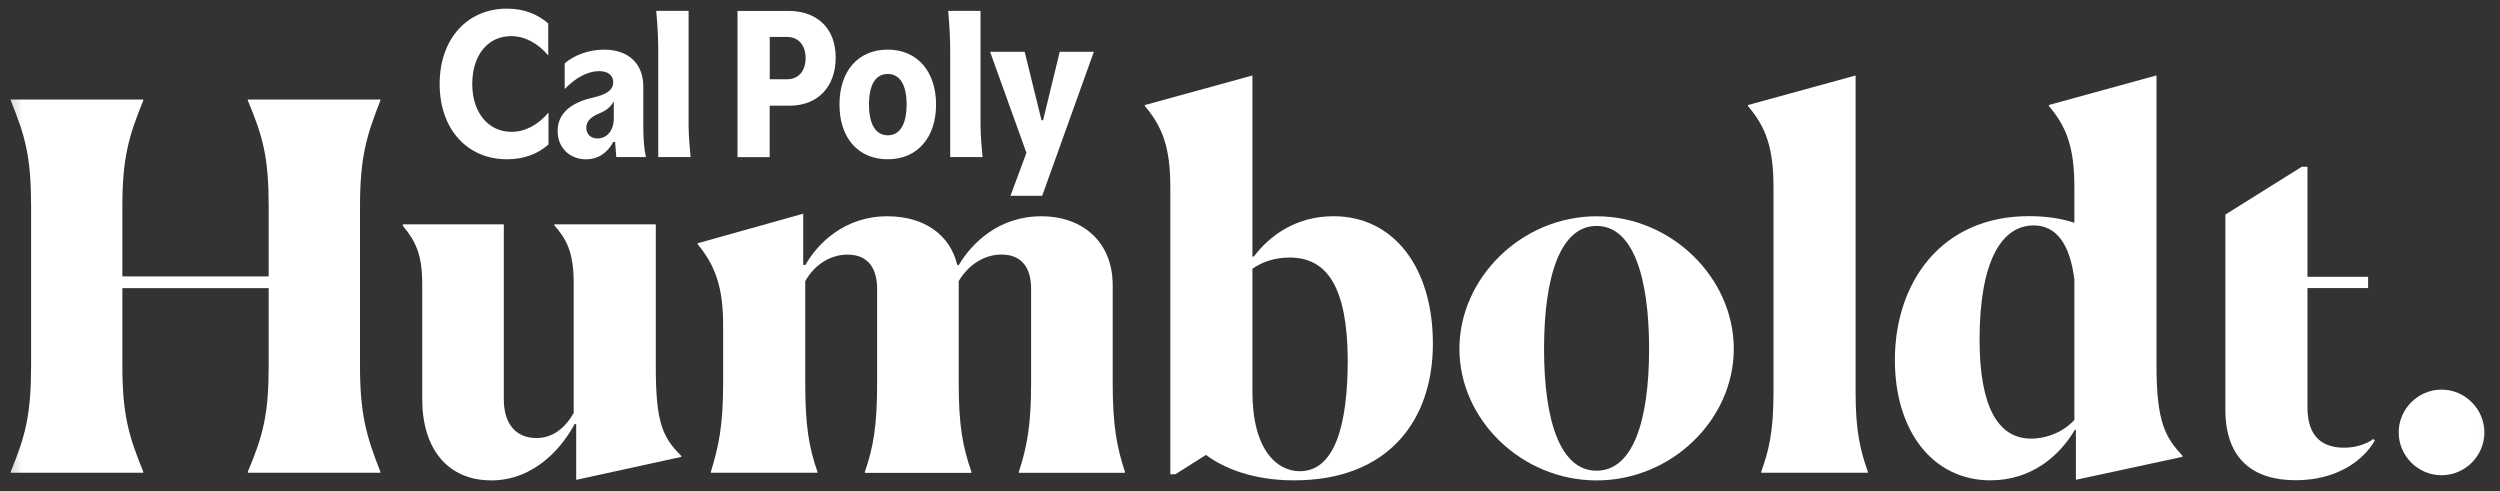 <svg width="168" height="33" viewBox="0 0 168 33" fill="none" xmlns="http://www.w3.org/2000/svg">
<rect x="0" y="0" width="168" height="33" fill="#333333" stroke="none"/>
<g clip-path="url(#clip0_1022_3989)">
<mask id="mask0_1022_3989" style="mask-type:luminance" maskUnits="userSpaceOnUse" x="0" y="0" width="168" height="33">
<path d="M167.912 0H0.247V33H167.912V0Z" fill="white"/>
</mask>
<g mask="url(#mask0_1022_3989)">
<path d="M0.722 31.699C1.717 29.267 2.09 27.86 2.09 24.538V13.915C2.09 10.555 1.713 9.187 0.722 6.754V6.687H9.628V6.754C8.637 9.187 8.222 10.627 8.222 13.915V18.576H18.056V13.915C18.056 10.589 17.679 9.187 16.654 6.754V6.687H25.561V6.754C24.603 9.187 24.192 10.627 24.192 13.915V24.538C24.192 27.826 24.603 29.267 25.561 31.699V31.767H16.654V31.699C17.679 29.267 18.056 27.86 18.056 24.538V19.364H8.222V24.538C8.222 27.826 8.633 29.267 9.628 31.699V31.767H0.722V31.699Z" fill="white"/>
<path d="M33.001 32.28C30.056 32.28 28.374 30.119 28.374 26.831V19.051C28.374 16.996 27.861 16.136 27.073 15.178V15.076H33.857V26.864C33.857 28.271 34.505 29.436 36.052 29.436C37.183 29.436 38.005 28.716 38.552 27.754V19.017C38.552 16.962 38.073 16.068 37.251 15.144V15.076H44.069V24.636C44.069 28.475 44.548 29.398 45.781 30.636V30.703L38.721 32.246V28.513L38.62 28.479C37.866 29.919 36.014 32.284 32.997 32.284" fill="white"/>
<path d="M54.934 31.767H47.773V31.699C48.285 30.021 48.595 28.648 48.595 25.737V21.864C48.595 19.326 48.082 17.856 46.883 16.415V16.348L53.976 14.36V17.788L54.112 17.822C54.968 16.314 56.785 14.534 59.629 14.534C62.095 14.534 63.84 15.767 64.323 17.788L64.425 17.822C65.315 16.314 67.133 14.534 69.976 14.534C72.819 14.534 74.773 16.318 74.773 19.161V25.708C74.773 28.619 75.048 30.026 75.595 31.703V31.771H68.468V31.703C69.018 30.026 69.29 28.551 69.29 25.776V19.403C69.29 18.102 68.743 17.106 67.302 17.106C66.137 17.106 65.078 17.792 64.425 18.89V25.712C64.425 28.623 64.696 30.03 65.281 31.708V31.776H58.12V31.708C58.701 30.03 58.942 28.555 58.942 25.78V19.407C58.942 18.106 58.395 17.11 56.955 17.11C55.79 17.11 54.726 17.797 54.112 18.894V25.75C54.112 28.593 54.353 30.034 54.934 31.712V31.78V31.767Z" fill="white"/>
<path d="M90.569 24.157C90.535 19.326 89.201 17.305 86.662 17.305C85.599 17.305 84.743 17.648 84.162 18.059V26.318C84.162 30.225 85.806 31.665 87.349 31.665C89.679 31.665 90.569 28.614 90.569 24.161M81.044 30.568L78.989 31.869H78.645V12.576C78.645 10.009 78.167 8.568 76.934 7.127V7.059L84.162 5.072V17.237H84.264C85.26 15.898 87.04 14.53 89.607 14.53C93.65 14.53 96.29 17.958 96.29 23.098C96.29 28.237 93.306 32.28 86.968 32.28C84.26 32.28 82.273 31.492 81.04 30.568" fill="white"/>
<path d="M110.819 23.441C110.819 18.576 109.722 15.182 107.289 15.182C104.857 15.182 103.76 18.576 103.76 23.441C103.76 28.305 104.857 31.631 107.289 31.631C109.722 31.631 110.819 28.309 110.819 23.441ZM98.073 23.441C98.073 18.678 102.255 14.534 107.294 14.534C112.332 14.534 116.51 18.678 116.51 23.441C116.51 28.203 112.327 32.284 107.294 32.284C102.26 32.284 98.073 28.208 98.073 23.441Z" fill="white"/>
<path d="M118.357 31.699C118.836 30.331 119.179 29.127 119.179 26.386V12.576C119.179 10.009 118.7 8.568 117.463 7.127V7.059L124.696 5.072V26.386C124.696 29.059 125.039 30.326 125.518 31.699V31.767H118.357V31.699Z" fill="white"/>
<path d="M139.399 28.203V18.78C139.09 16.314 138.133 15.148 136.658 15.148C134.497 15.148 133.027 17.581 133.027 22.826C133.027 27.314 134.26 29.475 136.488 29.475C137.62 29.475 138.751 28.958 139.404 28.208M133.777 32.28C129.87 32.28 127.336 28.953 127.336 24.191C127.336 19.017 130.421 14.525 136.349 14.525C137.548 14.525 138.577 14.695 139.399 14.97V12.606C139.399 10 138.921 8.564 137.683 7.123V7.055L144.916 5.068V24.568C144.916 28.407 145.531 29.398 146.662 30.631V30.699L139.501 32.242V28.881H139.433C138.404 30.631 136.518 32.276 133.777 32.276" fill="white"/>
<path d="M161.192 29.059C161.192 27.483 162.493 26.182 164.07 26.182C165.646 26.182 166.951 27.483 166.951 29.059C166.951 30.636 165.65 31.936 164.07 31.936C162.489 31.936 161.192 30.636 161.192 29.059Z" fill="white"/>
<path d="M159.48 29.504C159.446 29.538 158.726 30.085 157.527 30.085C156.154 30.085 155.061 29.436 155.061 27.377V19.356H159.137V18.602H155.061V11.204H154.684L149.544 14.42V27.509C149.544 30.936 151.497 32.271 154.273 32.271C157.048 32.271 158.832 30.936 159.586 29.598L159.485 29.496L159.48 29.504Z" fill="white"/>
<path d="M34.074 10.703C35.175 10.703 36.129 10.36 36.858 9.708V7.564C36.158 8.398 35.281 8.86 34.37 8.86C32.836 8.86 31.735 7.593 31.735 5.644C31.735 3.695 32.794 2.428 34.341 2.428C35.264 2.428 36.129 2.89 36.841 3.725V1.576C36.095 0.92 35.158 0.581 34.069 0.581C31.375 0.581 29.544 2.636 29.544 5.644C29.544 8.653 31.375 10.703 34.069 10.703M41.205 9.542H41.336L41.413 10.555H43.408C43.29 10.017 43.23 9.407 43.23 8.5V5.805C43.23 4.271 42.218 3.335 40.599 3.335C39.646 3.335 38.633 3.661 37.947 4.259V5.987C38.692 5.199 39.527 4.78 40.256 4.78C40.853 4.78 41.209 5.064 41.209 5.525C41.209 6.017 40.819 6.343 39.811 6.568C38.324 6.911 37.472 7.653 37.472 8.801C37.472 9.949 38.307 10.708 39.391 10.708C40.137 10.708 40.79 10.322 41.209 9.547M41.247 6.831V7.949C41.247 8.797 40.773 9.305 40.146 9.305C39.713 9.305 39.4 9.021 39.4 8.589C39.4 8.127 39.73 7.843 40.307 7.606C40.769 7.411 41.023 7.186 41.243 6.831M46.408 10.555C46.349 9.958 46.273 9.081 46.273 8.381V0.729H44.099C44.205 1.877 44.235 2.754 44.235 3.483V10.555H46.408ZM51.722 10.555V7.102H53.061C54.951 7.102 56.158 5.839 56.158 3.873C56.158 1.907 54.921 0.733 52.972 0.733H49.561V10.559H51.722V10.555ZM52.9 2.483C53.646 2.483 54.137 3.034 54.137 3.898C54.137 4.763 53.663 5.326 52.9 5.326H51.726V2.483H52.9ZM59.658 3.335C57.633 3.335 56.413 4.809 56.413 7.025C56.413 9.242 57.646 10.703 59.658 10.703C61.671 10.703 62.904 9.216 62.904 7.025C62.904 4.835 61.667 3.335 59.658 3.335ZM59.658 4.97C60.463 4.97 60.925 5.686 60.925 7.025C60.925 8.364 60.463 9.093 59.658 9.093C58.853 9.093 58.396 8.364 58.396 7.025C58.396 5.686 58.841 4.97 59.658 4.97ZM66.027 10.555C65.968 9.958 65.891 9.081 65.891 8.381V0.729H63.718C63.824 1.877 63.853 2.754 63.853 3.483V10.555H66.027ZM67.908 13.157H70.035L73.506 3.483H71.213L70.095 8.081H69.989L68.858 3.483H66.535L68.976 10.271L67.904 13.157H67.908Z" fill="white"/>
</g>
</g>
<defs>
<clipPath id="clip0_1022_3989">
<rect width="167.665" height="33" fill="white" transform="translate(0.247)"/>
</clipPath>
</defs>
</svg>
